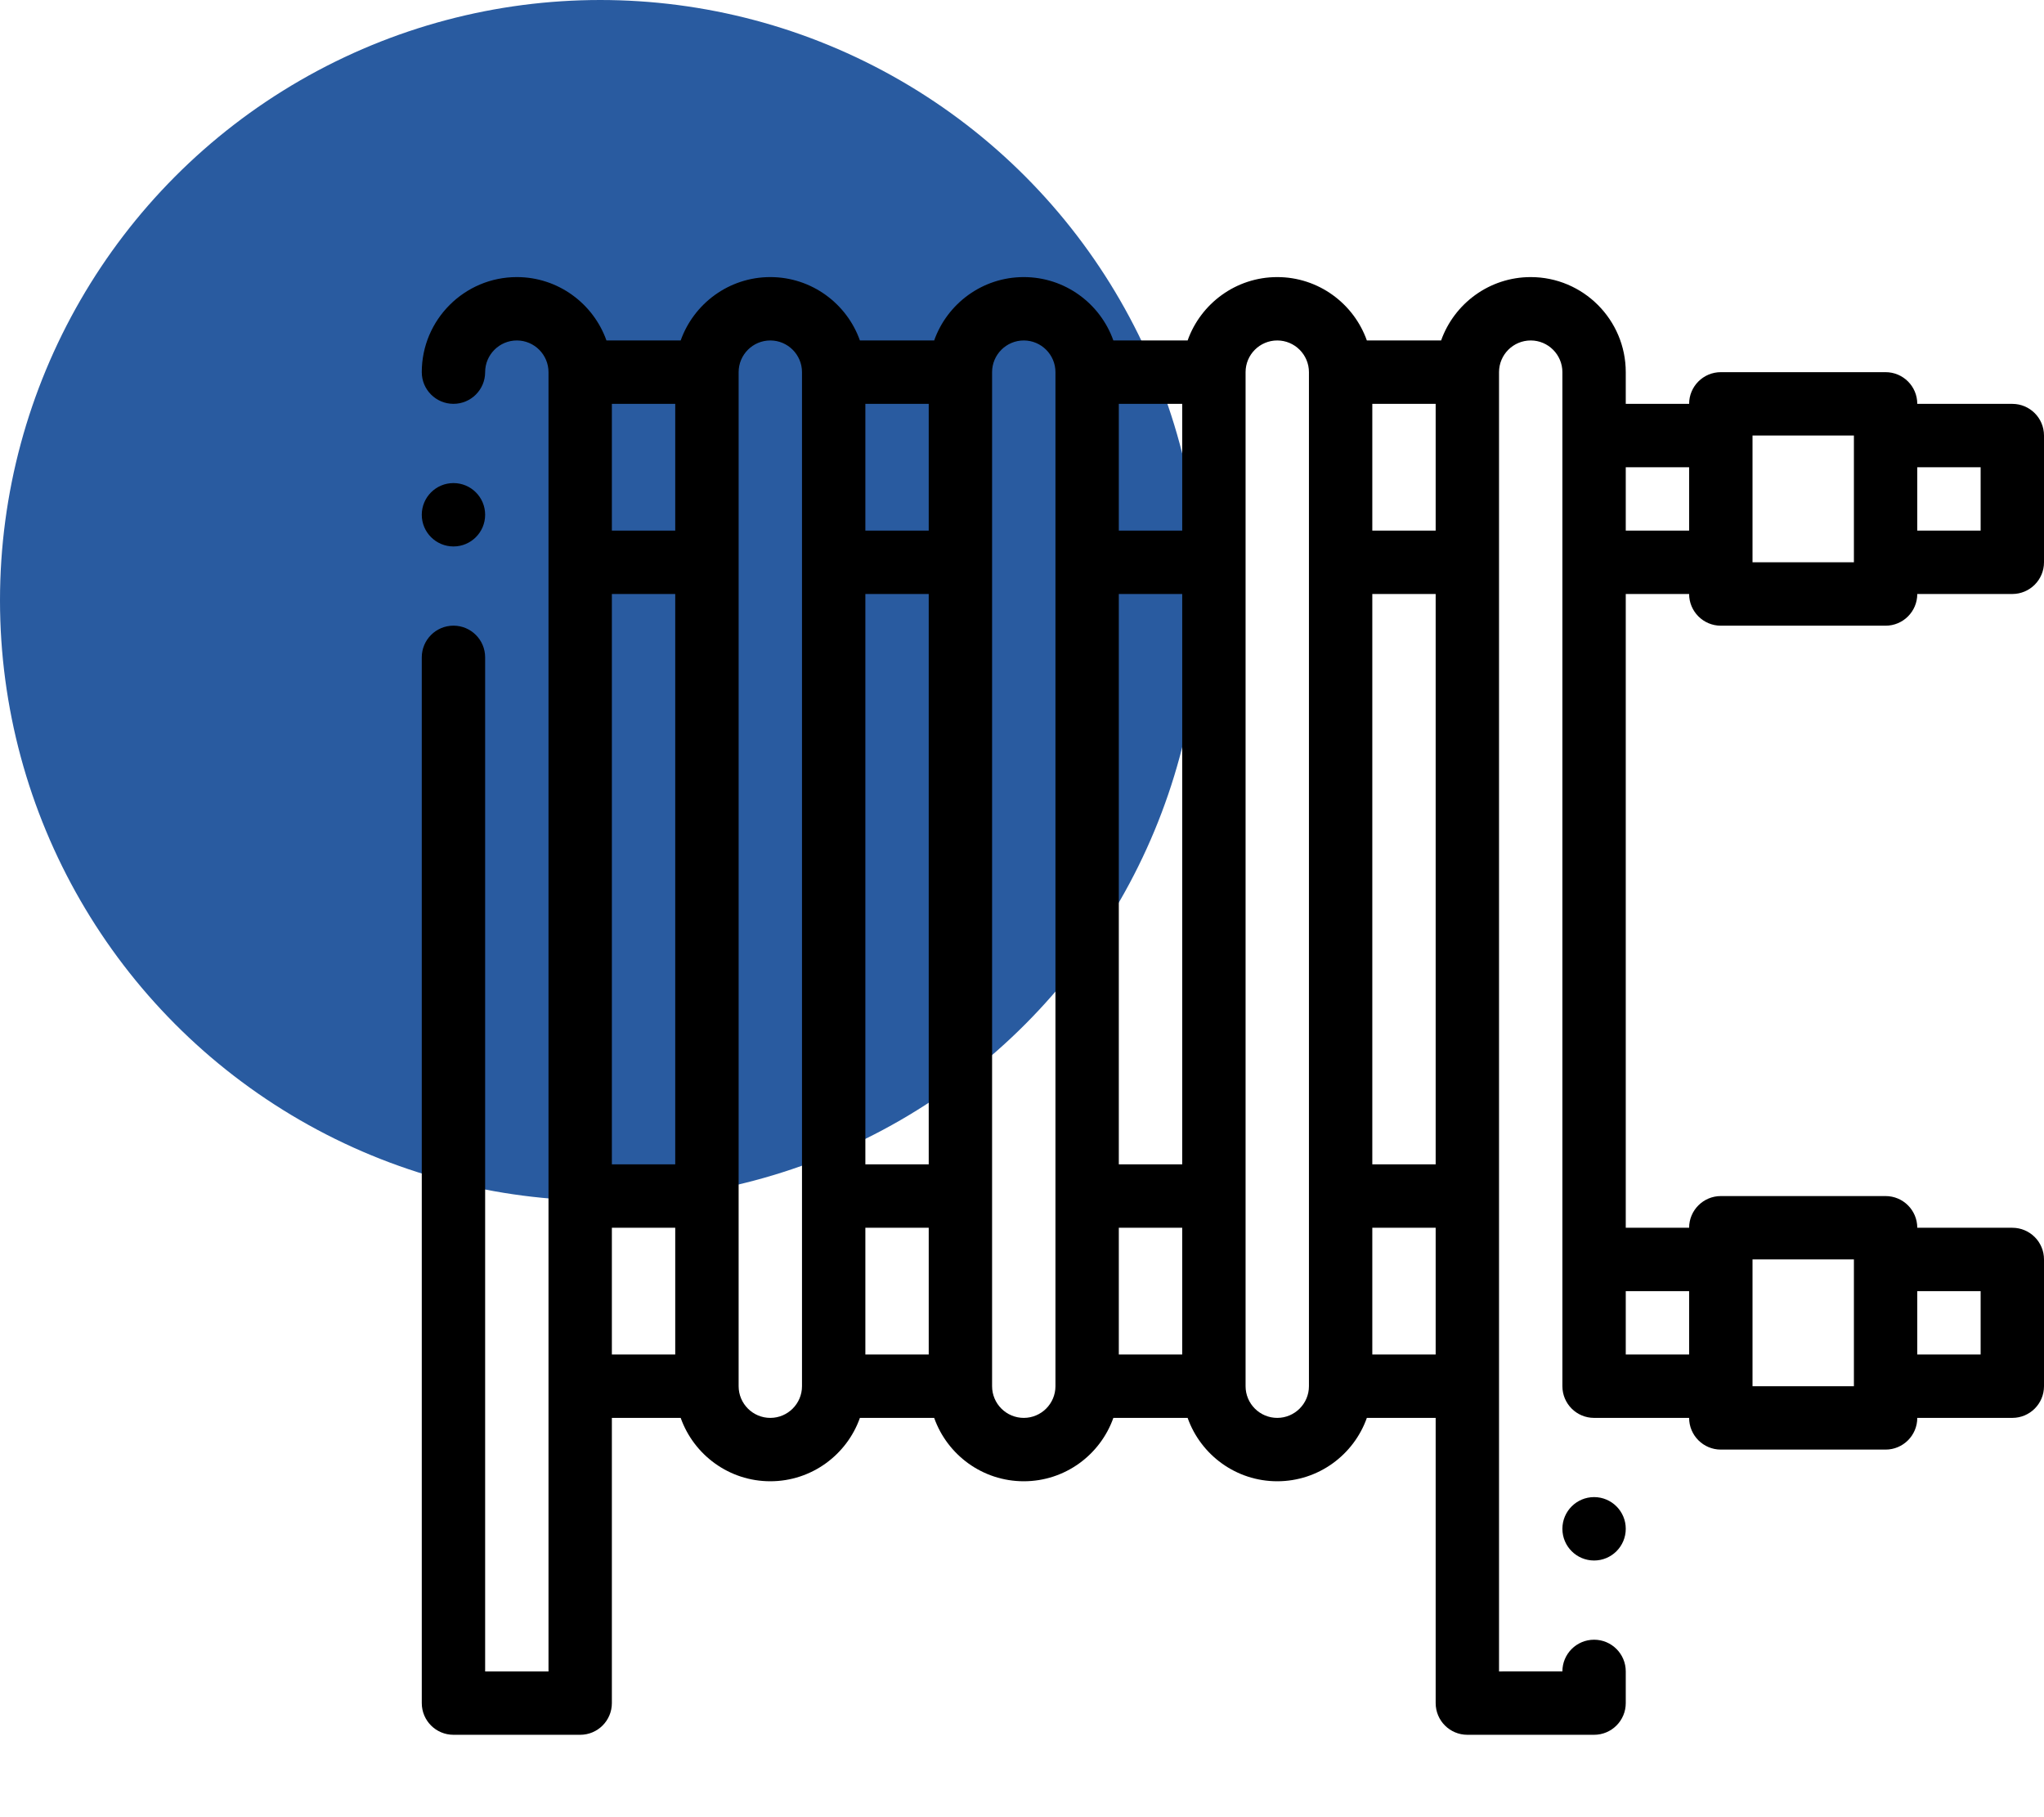 <svg width="63" height="56" viewBox="0 0 63 56" fill="none" xmlns="http://www.w3.org/2000/svg">
<circle cx="18.5" cy="18.5" r="18.5" fill="#295BA0"/>
<path d="M53.039 19.282H58.117C58.657 19.282 59.094 18.844 59.094 18.305H62.023C62.563 18.305 63 17.867 63 17.328V13.422C63 12.883 62.563 12.446 62.023 12.446H59.094C59.094 11.906 58.657 11.469 58.117 11.469H53.039C52.5 11.469 52.062 11.906 52.062 12.446H50.109V11.469C50.109 9.853 48.795 8.539 47.18 8.539C45.907 8.539 44.821 9.356 44.418 10.492H42.129C41.726 9.356 40.64 8.539 39.367 8.539C38.094 8.539 37.008 9.356 36.605 10.492H34.316C33.913 9.356 32.828 8.539 31.555 8.539C30.281 8.539 29.196 9.356 28.793 10.492H26.504C26.101 9.356 25.015 8.539 23.742 8.539C22.469 8.539 21.384 9.356 20.98 10.492H18.692C18.288 9.356 17.203 8.539 15.93 8.539C14.314 8.539 13 9.853 13 11.469C13 12.008 13.437 12.445 13.977 12.445C14.516 12.445 14.953 12.008 14.953 11.469C14.953 10.931 15.391 10.492 15.93 10.492C16.468 10.492 16.906 10.931 16.906 11.469V51.508H14.953V20.258C14.953 19.718 14.516 19.281 13.977 19.281C13.437 19.281 13 19.718 13 20.258V52.484C13 53.024 13.437 53.461 13.977 53.461H17.883C18.422 53.461 18.859 53.024 18.859 52.484V43.695H20.98C21.384 44.832 22.469 45.648 23.742 45.648C25.015 45.648 26.101 44.832 26.504 43.695H28.793C29.196 44.832 30.281 45.648 31.555 45.648C32.828 45.648 33.913 44.832 34.316 43.695H36.605C37.008 44.832 38.094 45.648 39.367 45.648C40.64 45.648 41.726 44.832 42.129 43.695H44.25V52.484C44.25 53.024 44.687 53.461 45.227 53.461H49.133C49.672 53.461 50.109 53.024 50.109 52.484V51.507C50.109 50.968 49.672 50.531 49.133 50.531C48.593 50.531 48.156 50.968 48.156 51.507L46.203 51.508V42.718C46.203 42.718 46.203 42.717 46.203 42.717V36.861C46.203 36.861 46.203 36.859 46.203 36.859C46.203 36.859 46.203 36.857 46.203 36.857V17.33C46.203 17.33 46.203 17.329 46.203 17.328C46.203 17.328 46.203 17.327 46.203 17.327V11.471C46.203 11.47 46.203 11.47 46.203 11.469C46.203 11.469 46.203 11.468 46.203 11.468C46.203 10.93 46.641 10.492 47.18 10.492C47.718 10.492 48.156 10.931 48.156 11.469V42.718C48.156 43.258 48.593 43.695 49.133 43.695H52.062V43.695C52.062 44.234 52.5 44.672 53.039 44.672H58.117C58.657 44.672 59.094 44.234 59.094 43.695V43.695H62.023C62.563 43.695 63 43.258 63 42.718V38.812C63 38.273 62.563 37.836 62.023 37.836H59.094C59.094 37.297 58.657 36.859 58.117 36.859H53.039C52.5 36.859 52.062 37.297 52.062 37.836H50.109V18.305H52.062C52.062 18.844 52.5 19.282 53.039 19.282ZM42.297 12.445H44.25V16.352H42.297V12.445ZM42.297 18.305H44.25V35.882H42.297V18.305ZM34.484 18.305H36.438V35.882H34.484V18.305ZM36.438 16.352H34.484V12.445H36.438V16.352ZM34.484 37.836H36.438V41.742H34.484V37.836ZM26.672 18.305H28.625V35.882H26.672V18.305ZM28.625 16.352H26.672V12.445H28.625V16.352ZM26.672 37.836H28.625V41.742H26.672V37.836ZM20.812 16.352H18.859V12.445H20.812V16.352ZM18.859 18.305H20.812V35.882H18.859V18.305ZM18.859 37.836H20.812V41.742H18.859V37.836ZM23.742 43.695C23.203 43.695 22.766 43.257 22.766 42.718V11.469C22.766 10.931 23.203 10.492 23.742 10.492C24.281 10.492 24.719 10.931 24.719 11.469V42.718C24.719 43.257 24.281 43.695 23.742 43.695ZM31.555 43.695C31.016 43.695 30.578 43.257 30.578 42.719V42.718C30.578 42.718 30.578 42.717 30.578 42.717V36.861C30.578 36.861 30.578 36.859 30.578 36.859C30.578 36.859 30.578 36.858 30.578 36.857V17.33C30.578 17.33 30.578 17.329 30.578 17.328C30.578 17.328 30.578 17.327 30.578 17.327V11.471C30.578 11.47 30.578 11.47 30.578 11.469C30.578 11.469 30.578 11.468 30.578 11.468C30.578 10.93 31.016 10.492 31.555 10.492C32.093 10.492 32.531 10.931 32.531 11.469V42.718C32.531 43.257 32.093 43.695 31.555 43.695ZM40.344 42.718C40.344 43.257 39.905 43.695 39.367 43.695C38.829 43.695 38.391 43.257 38.391 42.719V42.718C38.391 42.718 38.391 42.717 38.391 42.717V36.861C38.391 36.861 38.391 36.859 38.391 36.859C38.391 36.859 38.391 36.858 38.391 36.857V17.33C38.391 17.33 38.391 17.329 38.391 17.328C38.391 17.328 38.391 17.327 38.391 17.327V11.471C38.391 11.47 38.391 11.47 38.391 11.469C38.391 11.469 38.391 11.468 38.391 11.468C38.391 10.93 38.829 10.492 39.367 10.492C39.906 10.492 40.344 10.931 40.344 11.469V42.718ZM42.297 41.742V37.836H44.25V41.742H42.297ZM61.047 14.399V16.352H59.094V14.399H61.047ZM54.016 13.422H57.141V17.328H54.016V13.422ZM61.047 39.789V41.742H59.094V39.789H61.047ZM57.141 38.812V42.719H54.016V38.812H57.141ZM52.062 39.789V41.742H50.109V39.789H52.062ZM50.109 16.352V14.399H52.062V16.352H50.109Z" fill="black"/>
<path d="M13.977 16.84C14.516 16.84 14.953 16.403 14.953 15.864V15.863C14.953 15.323 14.516 14.887 13.977 14.887C13.437 14.887 13 15.324 13 15.864C13 16.403 13.437 16.84 13.977 16.84Z" fill="black"/>
<path d="M49.133 46.136C48.593 46.136 48.156 46.574 48.156 47.113C48.156 47.653 48.593 48.09 49.133 48.09C49.672 48.09 50.109 47.653 50.109 47.113V47.112C50.109 46.574 49.672 46.136 49.133 46.136Z" fill="black"/>
</svg>
